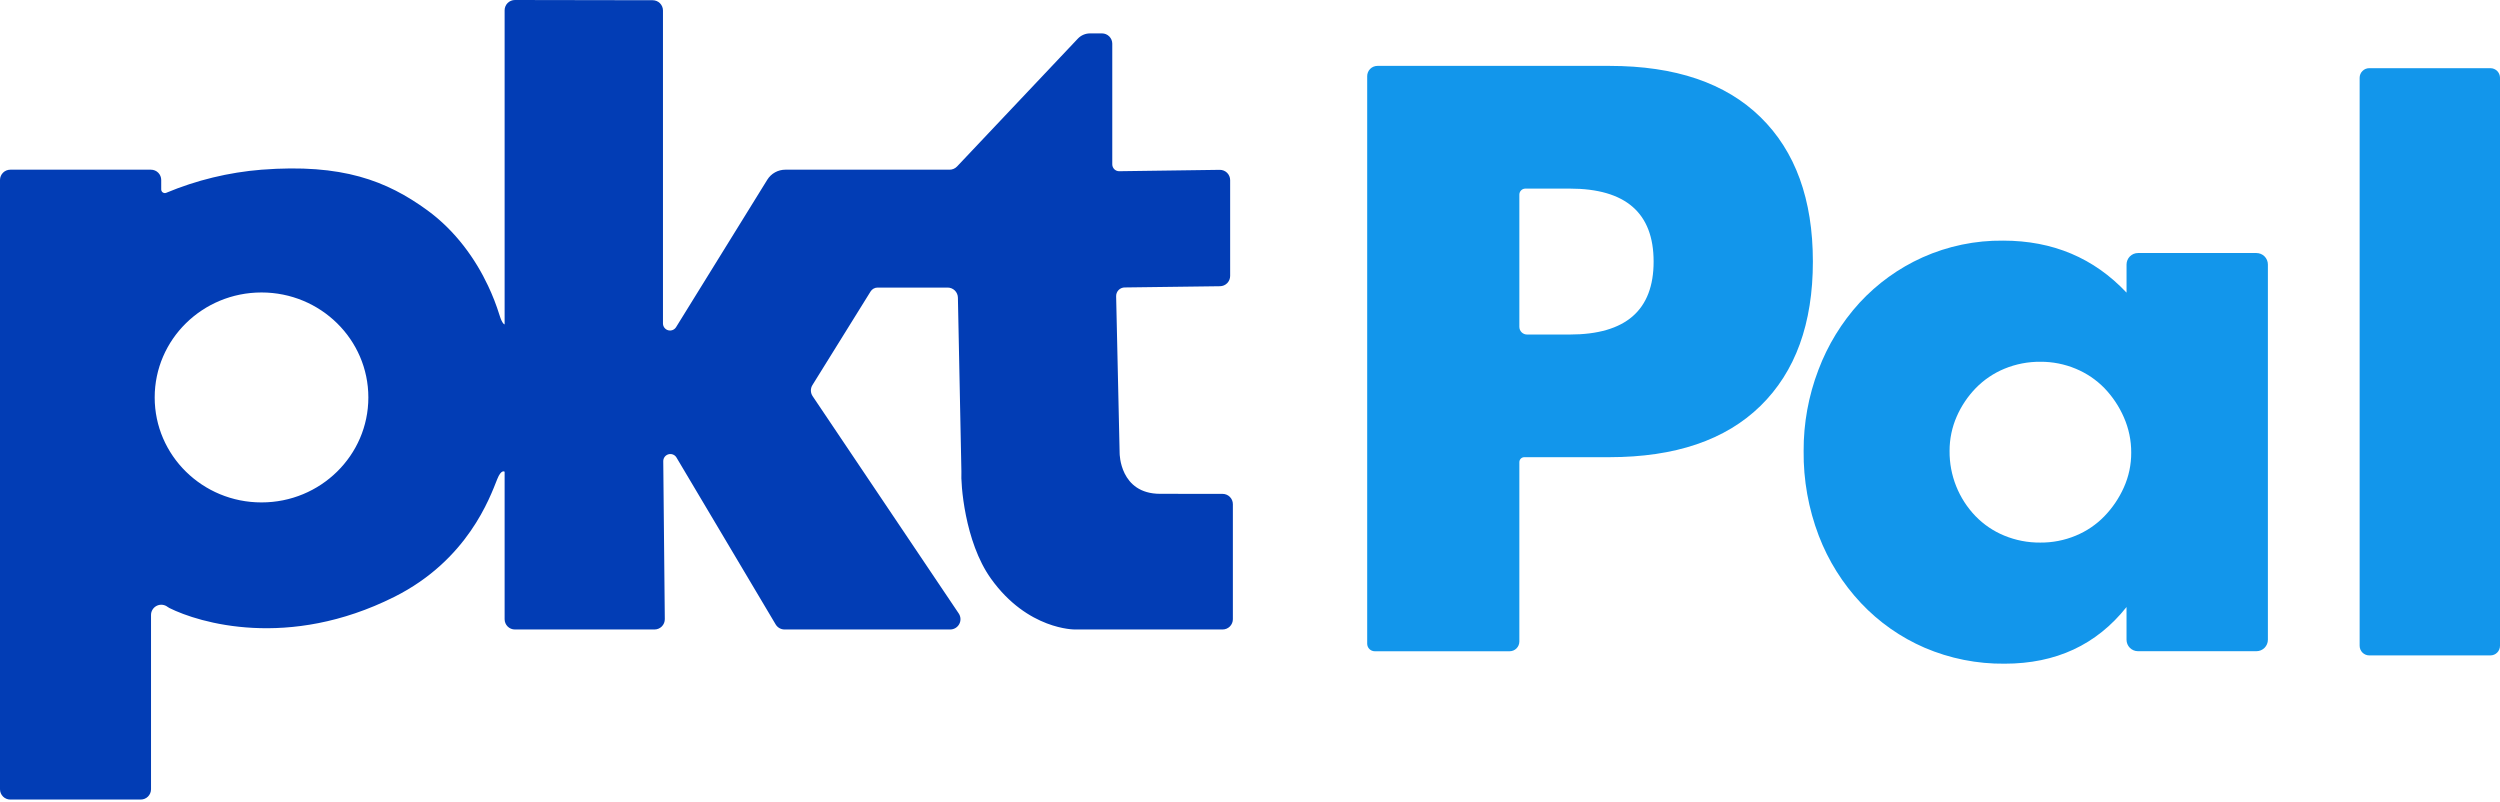 <svg width="486" height="156" viewBox="0 0 486 156" fill="none" xmlns="http://www.w3.org/2000/svg">
<path d="M225.531 95.998C217.657 95.998 217.657 88.124 217.657 88.124L216.978 57.608C216.97 57.384 217.008 57.161 217.088 56.952C217.169 56.742 217.291 56.551 217.447 56.39C217.603 56.229 217.789 56.101 217.996 56.014C218.202 55.926 218.424 55.882 218.648 55.882L237.17 55.642C237.695 55.635 238.196 55.421 238.565 55.047C238.934 54.673 239.141 54.168 239.141 53.643V35.016C239.141 34.751 239.088 34.489 238.986 34.244C238.884 34 238.734 33.778 238.546 33.592C238.357 33.406 238.133 33.26 237.888 33.161C237.642 33.062 237.379 33.013 237.114 33.017L217.585 33.284C217.407 33.287 217.231 33.255 217.066 33.189C216.902 33.123 216.752 33.025 216.625 32.901C216.499 32.776 216.398 32.628 216.33 32.464C216.261 32.3 216.226 32.125 216.226 31.948V8.492C216.226 7.962 216.015 7.454 215.64 7.079C215.265 6.704 214.757 6.493 214.227 6.493H211.905C211.461 6.492 211.021 6.582 210.613 6.757C210.205 6.932 209.837 7.189 209.532 7.512L186.049 32.365C185.862 32.562 185.636 32.718 185.386 32.825C185.136 32.933 184.868 32.988 184.596 32.989H152.665C151.963 32.988 151.273 33.167 150.66 33.508C150.047 33.849 149.532 34.341 149.162 34.938L131.421 63.611C131.262 63.863 131.026 64.056 130.748 64.162C130.471 64.269 130.166 64.282 129.88 64.201C129.594 64.119 129.342 63.947 129.162 63.71C128.982 63.473 128.883 63.184 128.881 62.887V2.044C128.881 1.515 128.672 1.009 128.3 0.634C127.927 0.259 127.422 0.048 126.893 0.045L100.102 7.75651e-06C99.839 -0.001 99.579 0.05 99.336 0.151C99.092 0.251 98.871 0.398 98.685 0.584C98.499 0.769 98.351 0.99 98.25 1.233C98.15 1.476 98.098 1.736 98.098 1.999V63.06C98.098 63.06 97.647 63.06 97.101 61.255C96.495 59.3 95.751 57.391 94.873 55.542C92.473 50.435 88.603 44.9 83.051 40.863C75.177 35.138 66.546 31.78 50.842 32.989C44.462 33.502 38.204 35.02 32.298 37.488C32.191 37.529 32.076 37.543 31.962 37.529C31.848 37.515 31.739 37.474 31.645 37.408C31.551 37.343 31.474 37.256 31.421 37.155C31.368 37.053 31.34 36.94 31.34 36.826V34.988C31.341 34.726 31.29 34.466 31.19 34.223C31.09 33.981 30.944 33.76 30.759 33.575C30.573 33.389 30.353 33.242 30.111 33.141C29.869 33.041 29.609 32.989 29.347 32.989H1.999C1.469 32.989 0.96 33.199 0.586 33.574C0.211 33.949 0 34.458 0 34.988L0 153.434C0 153.964 0.211 154.472 0.586 154.847C0.96 155.222 1.469 155.433 1.999 155.433H27.359C27.889 155.433 28.398 155.222 28.773 154.847C29.147 154.472 29.358 153.964 29.358 153.434V119.565C29.356 119.214 29.447 118.869 29.621 118.564C29.795 118.26 30.047 118.006 30.35 117.83C30.654 117.654 30.998 117.561 31.349 117.56C31.7 117.56 32.044 117.652 32.348 117.827C32.538 117.939 32.721 118.089 32.939 118.201C38.669 121.063 56.021 126.348 76.619 116.051C90.936 108.89 95.235 96.717 96.666 93.136C97.463 91.142 98.098 91.705 98.098 91.705V120.372C98.097 120.635 98.148 120.894 98.248 121.137C98.348 121.379 98.494 121.6 98.68 121.786C98.865 121.971 99.085 122.119 99.327 122.219C99.569 122.32 99.829 122.372 100.091 122.372H127.244C127.508 122.371 127.768 122.318 128.011 122.216C128.254 122.114 128.475 121.965 128.66 121.778C128.845 121.591 128.992 121.369 129.091 121.125C129.19 120.88 129.24 120.619 129.238 120.356L128.937 89.656C128.935 89.352 129.032 89.057 129.214 88.814C129.397 88.572 129.654 88.396 129.946 88.315C130.238 88.233 130.549 88.249 130.83 88.362C131.112 88.475 131.349 88.677 131.504 88.937L150.794 121.397C150.973 121.694 151.225 121.94 151.526 122.11C151.828 122.281 152.168 122.371 152.515 122.372H184.707C185.07 122.373 185.427 122.276 185.739 122.091C186.052 121.905 186.307 121.638 186.479 121.318C186.651 120.998 186.732 120.637 186.714 120.274C186.697 119.911 186.58 119.56 186.378 119.259L157.978 77.02C157.762 76.702 157.643 76.328 157.636 75.943C157.629 75.558 157.734 75.18 157.939 74.854L169.237 56.667C169.381 56.433 169.583 56.24 169.823 56.106C170.063 55.973 170.333 55.903 170.607 55.904H184.223C184.745 55.904 185.246 56.108 185.619 56.474C185.992 56.839 186.206 57.337 186.216 57.858L186.896 91.616C186.896 91.677 186.896 91.727 186.896 91.788C186.751 93.877 187.486 105.27 192.631 112.47C199.787 122.494 208.97 122.372 208.97 122.372H237.671C238.201 122.372 238.709 122.161 239.084 121.786C239.459 121.411 239.67 120.903 239.67 120.372V98.009C239.67 97.478 239.459 96.97 239.084 96.595C238.709 96.22 238.201 96.009 237.671 96.009L225.531 95.998ZM50.82 97.669C39.37 97.669 30.071 88.542 30.071 77.265C30.071 65.989 39.37 56.856 50.842 56.856C62.313 56.856 71.608 65.994 71.608 77.265C71.608 88.536 62.308 97.669 50.842 97.669H50.82Z" fill="#023DB5"/>
<path d="M293.469 126.604H267.252C266.862 126.604 266.488 126.449 266.212 126.174C265.936 125.898 265.781 125.524 265.781 125.134V14.813C265.78 14.551 265.83 14.29 265.93 14.047C266.029 13.804 266.176 13.583 266.361 13.396C266.547 13.21 266.767 13.062 267.009 12.961C267.252 12.861 267.512 12.809 267.775 12.809H312.881C325.659 12.809 335.444 16.128 342.234 22.765C349.024 29.403 352.421 38.76 352.424 50.837C352.424 62.91 349.027 72.267 342.234 78.909C335.44 85.55 325.65 88.873 312.865 88.877H296.326C296.199 88.877 296.073 88.902 295.956 88.951C295.838 88.999 295.732 89.071 295.642 89.161C295.553 89.251 295.482 89.358 295.434 89.475C295.386 89.593 295.361 89.719 295.362 89.846V124.739C295.355 125.236 295.152 125.711 294.798 126.06C294.444 126.409 293.966 126.604 293.469 126.604ZM295.362 63.539C295.362 63.736 295.401 63.93 295.476 64.112C295.552 64.293 295.662 64.458 295.801 64.596C295.94 64.735 296.106 64.845 296.287 64.92C296.469 64.994 296.664 65.032 296.86 65.032H305.163C316.033 65.032 321.466 60.304 321.463 50.848C321.459 41.393 316.026 36.665 305.163 36.665H296.532C296.221 36.665 295.924 36.788 295.705 37.007C295.485 37.227 295.362 37.524 295.362 37.834V63.539Z" fill="#1296EB"/>
<path d="M415.623 49.189H438.65C439.24 49.189 439.807 49.424 440.225 49.841C440.642 50.259 440.877 50.826 440.877 51.416V124.366C440.877 124.957 440.642 125.523 440.225 125.941C439.807 126.359 439.24 126.593 438.65 126.593H415.623C415.032 126.593 414.466 126.359 414.048 125.941C413.63 125.523 413.396 124.957 413.396 124.366V118.007C407.56 125.35 399.663 129.021 389.707 129.021C384.365 129.079 379.071 128.024 374.159 125.925C369.487 123.905 365.276 120.953 361.785 117.249C358.216 113.456 355.424 109.001 353.566 104.135C351.566 98.886 350.568 93.308 350.626 87.691C350.597 82.302 351.57 76.954 353.493 71.92C355.306 67.099 358.02 62.667 361.49 58.862C364.938 55.125 369.105 52.123 373.741 50.035C378.666 47.83 384.01 46.718 389.406 46.778C399.058 46.778 407.057 50.149 413.401 56.89V51.411C413.403 50.822 413.637 50.258 414.054 49.841C414.47 49.425 415.034 49.19 415.623 49.189ZM378.998 87.674C378.955 92.397 380.769 96.949 384.049 100.348C385.627 101.973 387.522 103.257 389.617 104.118C391.841 105.037 394.228 105.5 396.634 105.477C398.995 105.497 401.336 105.041 403.517 104.135C405.612 103.273 407.507 101.99 409.086 100.365C410.657 98.742 411.935 96.857 412.861 94.796C413.828 92.657 414.322 90.334 414.309 87.986C414.319 85.622 413.831 83.283 412.878 81.12C411.965 79.023 410.686 77.106 409.102 75.456C407.521 73.835 405.626 72.552 403.534 71.686C401.359 70.777 399.024 70.315 396.667 70.328C394.261 70.305 391.875 70.767 389.651 71.686C387.558 72.552 385.664 73.835 384.082 75.456C382.531 77.059 381.278 78.926 380.385 80.969C379.46 83.083 378.988 85.367 378.998 87.674Z" fill="#1296EB"/>
<path d="M484.129 13.254H460.585C459.551 13.254 458.714 14.092 458.714 15.125V125.541C458.714 126.574 459.551 127.412 460.585 127.412H484.129C485.162 127.412 486 126.574 486 125.541V15.125C486 14.092 485.162 13.254 484.129 13.254Z" fill="#1296EB"/>
</svg>

